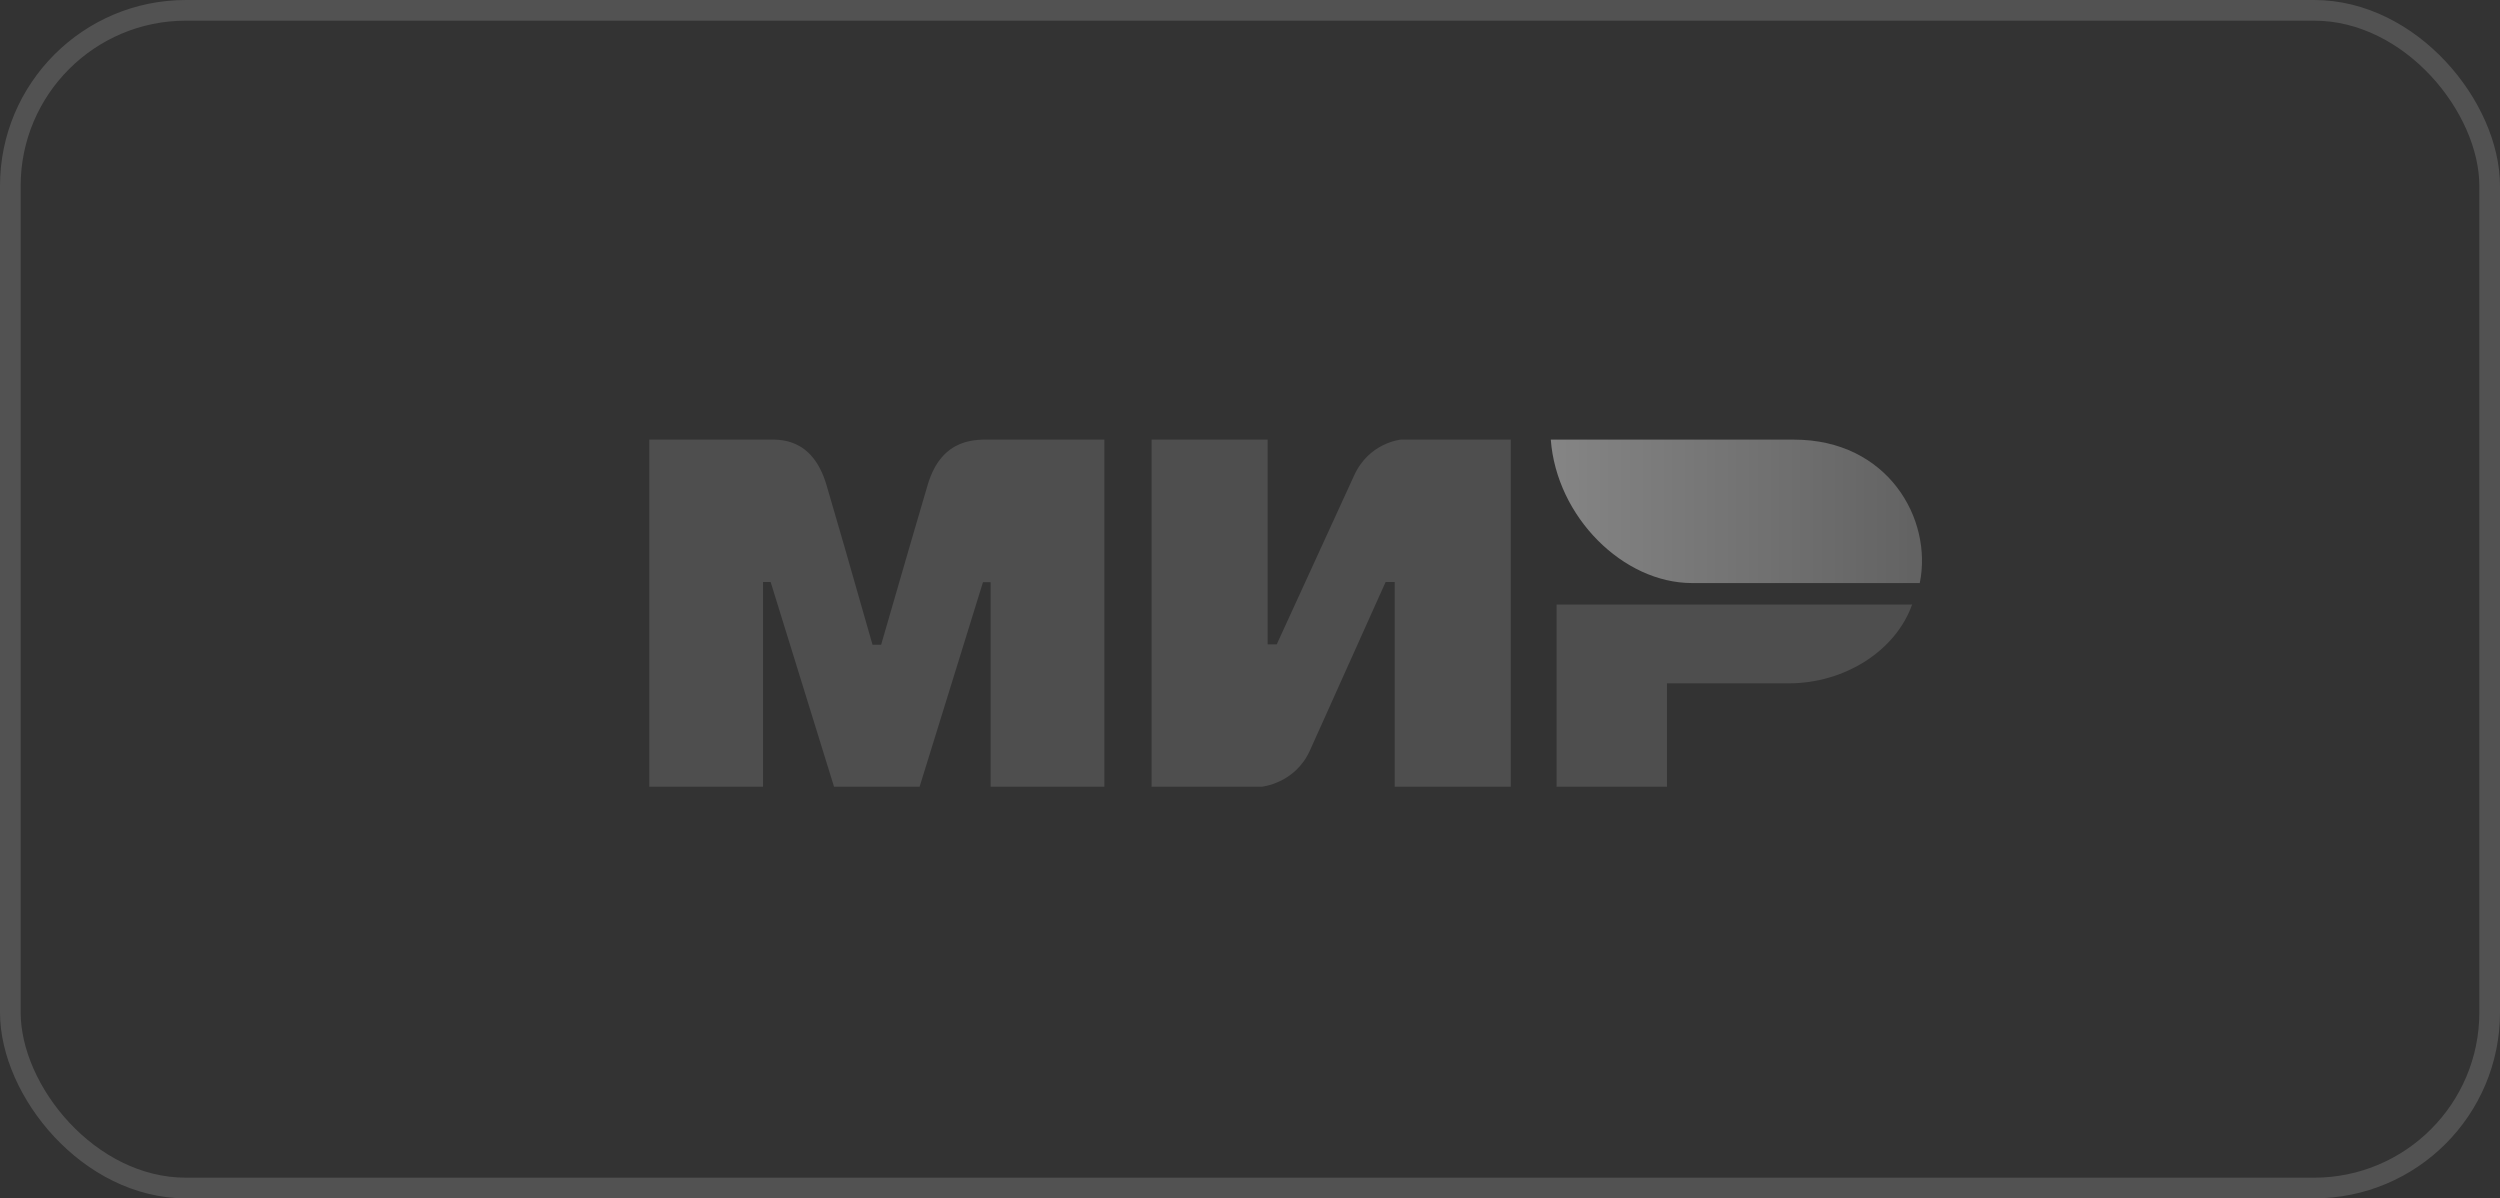 <svg width="121" height="58" viewBox="0 0 121 58" fill="none" xmlns="http://www.w3.org/2000/svg">
	<rect x="0" y="0" width="121" height="58" fill="#333333" stroke="none"/>
	<rect opacity="0.16" x="0.5" y="0.5" width="120" height="57" rx="8.5" stroke="#F9F9F9" />
	<g opacity="0.4">
		<path fill-rule="evenodd" clip-rule="evenodd"
			d="M37.121 21.278C37.672 21.275 39.307 21.127 40 23.465C40.467 25.04 41.21 27.62 42.23 31.205H42.646C43.739 27.426 44.491 24.846 44.9 23.465C45.6 21.103 47.35 21.278 48.05 21.278L53.451 21.278V38.078H47.946V28.177H47.577L44.509 38.078H40.367L37.299 28.17H36.93V38.078H31.425V21.278L37.121 21.278ZM61.355 21.278V31.186H61.794L65.527 23.039C66.251 21.417 67.796 21.278 67.796 21.278H73.122V38.078H67.503V28.17H67.064L63.404 36.317C62.68 37.931 61.062 38.078 61.062 38.078H55.736V21.278H61.355ZM92.546 29.261C91.762 31.483 89.3 33.074 86.575 33.074H80.682V38.078H75.338V29.261H92.546Z"
			fill="#757575" />
		<path fill-rule="evenodd" clip-rule="evenodd"
			d="M86.832 21.278H75.058C75.338 25.018 78.559 28.22 81.893 28.22H92.917C93.553 25.111 91.363 21.278 86.832 21.278Z"
			fill="url(#paint0_linear_600_460)" />
	</g>
	<defs>
		<linearGradient id="paint0_linear_600_460" x1="93.025" y1="25.645" x2="75.058" y2="25.645"
			gradientUnits="userSpaceOnUse">
			<stop stop-color="#A8A8A8" />
			<stop offset="1" stop-color="white" />
		</linearGradient>
	</defs>
</svg>
